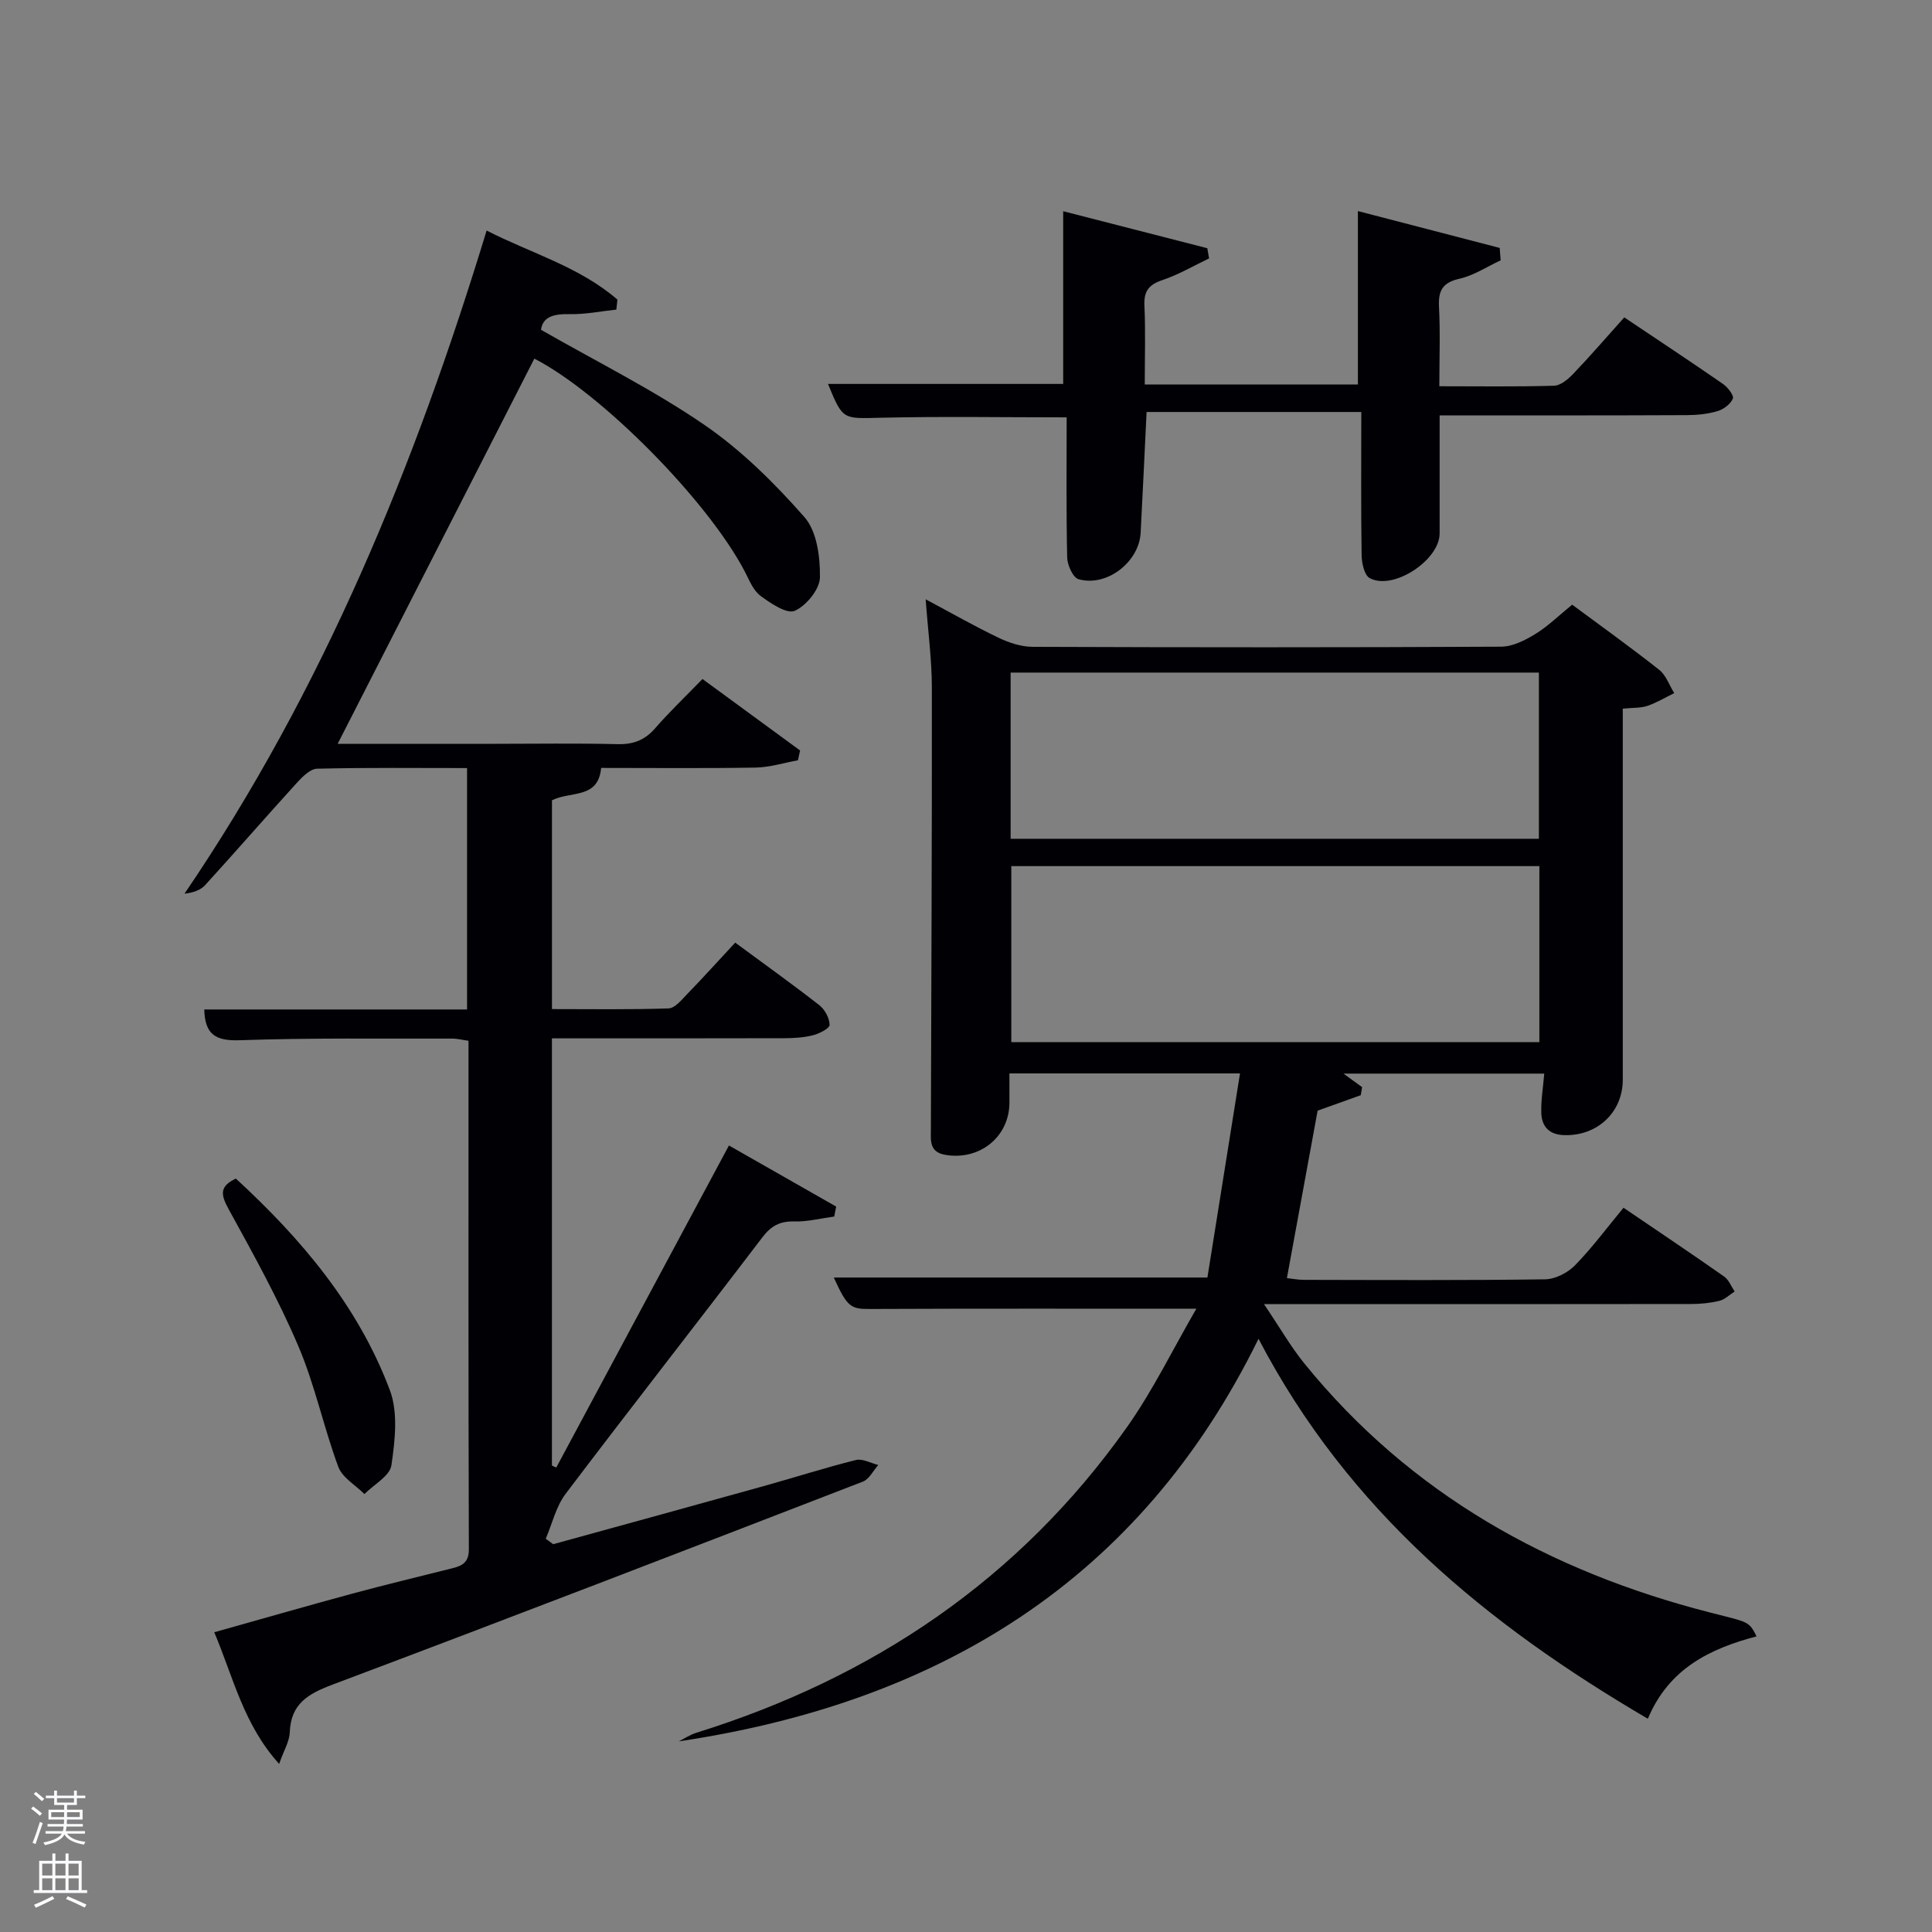 <svg enable-background="new 0 0 400 400" viewBox="0 0 400 400" xmlns="http://www.w3.org/2000/svg"><rect x="0" y="0" width="400" height="400" fill="#808080" stroke="none"/><path d="m6.44 374.46.42-.45c.65.47 1.27.95 1.85 1.44l-.45.49c-.65-.56-1.25-1.06-1.82-1.48m.93 7.33-.63-.26c.55-1.36 1.05-2.8 1.52-4.33.19.1.38.19.59.27-.46 1.29-.95 2.73-1.48 4.32m-.38-10.38.44-.42c.43.34 1.01.82 1.74 1.44l-.49.49c-.53-.51-1.09-1.01-1.69-1.51m2.5.35h1.72v-1.04h.59v1.04h3.52v-1.04h.59v1.04h1.75v.53h-1.75v1.42h-2.03v.97h3.22v2.03h-3.24c0 .35-.01.66-.03.93h3.32v.53h-3.37c-.03.27-.08.58-.15.94h3.96v.53h-3.71c.67.92 1.93 1.48 3.79 1.68-.13.24-.23.44-.29.59-2.13-.38-3.48-1.08-4.04-2.12-.43.97-1.77 1.72-4.03 2.23-.09-.19-.2-.37-.33-.55 2.1-.42 3.37-1.03 3.81-1.83h-3.36v-.53h3.58c.08-.29.13-.61.16-.94h-3.33v-.53h3.39c.02-.27.04-.58.04-.93h-3.23v-2.03h3.25v-.97h-2.07v-1.42h-1.73zm1.12 3.44v1h2.65c.01-.3.02-.44.02-.4v-.25-.35zm1.19-2h3.52v-.91h-3.52zm4.71 2h-2.63v.59c0 .15-.01.28-.01.4h2.64z" fill="#fafbfc"/><path d="m13.56 383.74h.63v1.52h2.72v6.07h1.13v.6h-11.06v-.6h1.13v-6.07h2.73v-1.52h.63v1.52h2.1v-1.52zm-2.69 8.83.38.56c-1.24.63-2.53 1.25-3.85 1.85-.1-.21-.21-.42-.34-.63 1.36-.55 2.63-1.15 3.81-1.78m-2.13-4.27h2.1v-2.45h-2.1zm0 3.04h2.1v-2.46h-2.1zm2.72-3.04h2.1v-2.45h-2.1zm0 3.04h2.1v-2.46h-2.1zm6.07 3.6c-1.41-.71-2.7-1.3-3.86-1.78l.35-.56c1.45.62 2.75 1.19 3.88 1.72zm-1.25-9.09h-2.1v2.45h2.1zm-2.09 5.49h2.1v-2.46h-2.1z" fill="#fafbfc"/><g fill="#010105"><path d="m247.69 270.96c-23.37 0-45.49-.05-67.62.05-3.89.02-4.66-.36-7.44-6.51h77.35c2.18-13.64 4.43-27.75 6.75-42.26-16.41 0-31.82 0-47.74 0v6.05c-.01 7.09-6.17 12.03-13.27 10.81-3.39-.58-2.99-3.02-2.99-5.32.08-30.49.24-60.98.2-91.47-.01-5.77-.79-11.54-1.28-18.23 5.54 2.95 10.25 5.65 15.14 7.98 2.15 1.03 4.66 1.85 7.01 1.86 32.32.12 64.65.14 96.97-.03 2.38-.01 4.96-1.31 7.08-2.61 2.66-1.63 4.94-3.89 7.65-6.09 6.11 4.53 12.18 8.87 18.02 13.49 1.42 1.12 2.09 3.19 3.11 4.82-1.84.9-3.62 1.99-5.54 2.64-1.37.47-2.93.36-5.11.58v5.33c0 23.83.01 47.65 0 71.48 0 6.77-5.28 11.68-12.1 11.49-3.13-.09-4.67-1.75-4.77-4.58-.09-2.62.37-5.25.61-8.16-13.75 0-27.5 0-41.57 0 1.38 1 2.62 1.9 3.86 2.8-.09.56-.19 1.12-.28 1.67-2.92 1.05-5.85 2.09-8.93 3.2-2.06 11.21-4.18 22.76-6.36 34.67 1.03.11 2.26.35 3.48.36 16.66.03 33.33.12 49.98-.11 2.1-.03 4.67-1.35 6.18-2.89 3.57-3.66 6.64-7.81 10.05-11.93 7.16 4.87 14.05 9.48 20.83 14.24.97.68 1.47 2.05 2.18 3.1-1.05.67-2.01 1.65-3.15 1.93-1.9.47-3.92.66-5.88.66-27.16.04-54.32.03-81.48.03-1.78 0-3.55 0-6.93 0 3.3 4.88 5.56 8.85 8.4 12.34 21.93 26.99 50.69 42.98 83.94 51.5 7.96 2.04 8.03 1.74 9.64 4.94-9.6 2.54-18.14 6.62-22.51 17.06-33.29-19.51-61.97-42.99-80.61-78.67-24.6 50.19-66.42 75.36-120.03 83.35 1.2-.6 2.35-1.37 3.61-1.77 36.57-11.39 66.85-31.76 89.12-63.19 5.43-7.66 9.57-16.23 14.43-24.61zm71.02-55.2c0-12.28 0-24.33 0-36.44-36.66 0-73.02 0-109.33 0v36.44zm-109.47-42.1h109.37c0-11.72 0-23.1 0-34.41-36.64 0-72.89 0-109.37 0z"/><path d="m114.53 319.71c14.51-4 29.02-7.97 43.52-12.01 6.39-1.78 12.71-3.81 19.15-5.42 1.38-.34 3.09.65 4.64 1.03-1.05 1.17-1.87 2.93-3.18 3.44-36.56 14.13-73.13 28.24-109.81 42.03-5.11 1.92-8.65 3.99-8.86 9.92-.07 1.85-1.2 3.65-2.2 6.5-7.38-8.2-9.43-17.77-13.43-27.26 9.88-2.77 19.24-5.47 28.63-8.01 6.89-1.86 13.83-3.52 20.74-5.26 2.05-.52 3.35-1.24 3.34-3.93-.11-34.98-.07-69.97-.07-105.26-1.24-.17-2.33-.46-3.42-.45-14.66.04-29.34-.17-43.98.34-4.97.17-7.17-1.19-7.31-6.37h54.41c0-16.74 0-33.12 0-49.98-10.47 0-20.76-.12-31.04.13-1.44.04-3.06 1.68-4.2 2.93-6.39 7.02-12.61 14.18-19 21.19-.96 1.05-2.52 1.55-4.26 1.76 28.7-42.22 47.68-88.52 62.55-137.3 9.05 4.65 19.16 7.45 27.08 14.3-.07.69-.14 1.38-.22 2.07-3.23.34-6.47 1.01-9.7.94-3.25-.07-5.54.53-5.9 3.24 11.52 6.6 23.15 12.37 33.76 19.64 7.71 5.28 14.58 12.09 20.78 19.14 2.58 2.93 3.27 8.26 3.21 12.48-.03 2.45-2.82 5.86-5.21 6.92-1.63.72-4.98-1.53-7.09-3.09-1.49-1.1-2.31-3.21-3.22-4.97-7.64-14.67-29.65-36.96-43.61-44.15-13.55 26.51-27.08 53.03-40.72 79.75h32.43c8.5 0 17-.14 25.49.07 3.27.08 5.65-.81 7.8-3.28 2.95-3.38 6.21-6.5 9.81-10.21 6.88 5.04 13.54 9.92 20.21 14.8-.15.68-.3 1.35-.45 2.03-2.92.53-5.84 1.46-8.77 1.51-10.66.18-21.32.07-31.97.07-.59 6.49-6.31 4.75-10.18 6.7v43.23c7.96 0 16.05.13 24.13-.14 1.31-.04 2.7-1.75 3.82-2.92 3.35-3.46 6.58-7.03 9.99-10.7 6.28 4.64 11.95 8.68 17.43 12.97 1.14.89 2.08 2.67 2.11 4.06.02.71-2.1 1.8-3.4 2.14-1.9.49-3.93.61-5.91.62-15.96.04-31.93.03-48.18.03v88.45c.3.14.6.27.9.41 11.82-22.04 23.63-44.07 35.75-66.68 7.39 4.21 14.79 8.43 22.2 12.65-.13.69-.27 1.37-.4 2.06-2.76.37-5.52 1.09-8.27 1.02-2.98-.08-4.8.91-6.62 3.3-13.51 17.75-27.27 35.31-40.73 53.1-1.99 2.63-2.77 6.17-4.11 9.29.53.38 1.03.76 1.54 1.13z"/><path d="m298.06 86v24.44c0 5.54-9.62 11.88-14.48 9.25-1.1-.6-1.64-3.07-1.67-4.69-.15-9.8-.07-19.6-.07-29.7-14.93 0-29.64 0-44.45 0-.41 8.45-.8 16.72-1.23 24.99-.31 6.06-6.99 11.28-12.85 9.63-1.15-.32-2.32-2.9-2.36-4.47-.22-9.62-.11-19.26-.11-29.04-13.01 0-25.78-.22-38.54.08-7.8.18-7.79.53-10.87-7h48.69c0-11.68 0-23.39 0-35.76 9.6 2.46 19.72 5.06 29.84 7.66.12.7.25 1.41.37 2.11-3.21 1.53-6.32 3.37-9.67 4.49-2.83.95-3.86 2.3-3.72 5.29.25 5.31.07 10.64.07 16.33h44.13c0-11.69 0-23.39 0-35.91 9.39 2.44 19.38 5.04 29.36 7.63.06.86.13 1.71.19 2.57-2.82 1.31-5.53 3.13-8.5 3.8-3.55.8-4.44 2.49-4.26 5.87.28 5.28.07 10.59.07 16.4 8.21 0 15.99.12 23.76-.11 1.36-.04 2.91-1.36 3.97-2.47 3.55-3.72 6.92-7.62 10.56-11.68 6.97 4.68 13.75 9.15 20.42 13.77.99.68 2.32 2.39 2.06 3.04-.47 1.14-1.92 2.23-3.18 2.6-2.02.6-4.23.82-6.35.83-16.82.08-33.65.05-51.18.05z"/><path d="m48.83 244.01c13.54 12.46 25.34 26.37 31.89 43.82 1.73 4.62 1.06 10.44.32 15.54-.32 2.21-3.64 3.99-5.59 5.96-1.85-1.86-4.58-3.4-5.41-5.64-3.05-8.23-4.84-16.96-8.28-25.01-4.15-9.72-9.31-19.03-14.41-28.31-1.58-2.9-2.06-4.7 1.48-6.36z"/></g></svg>